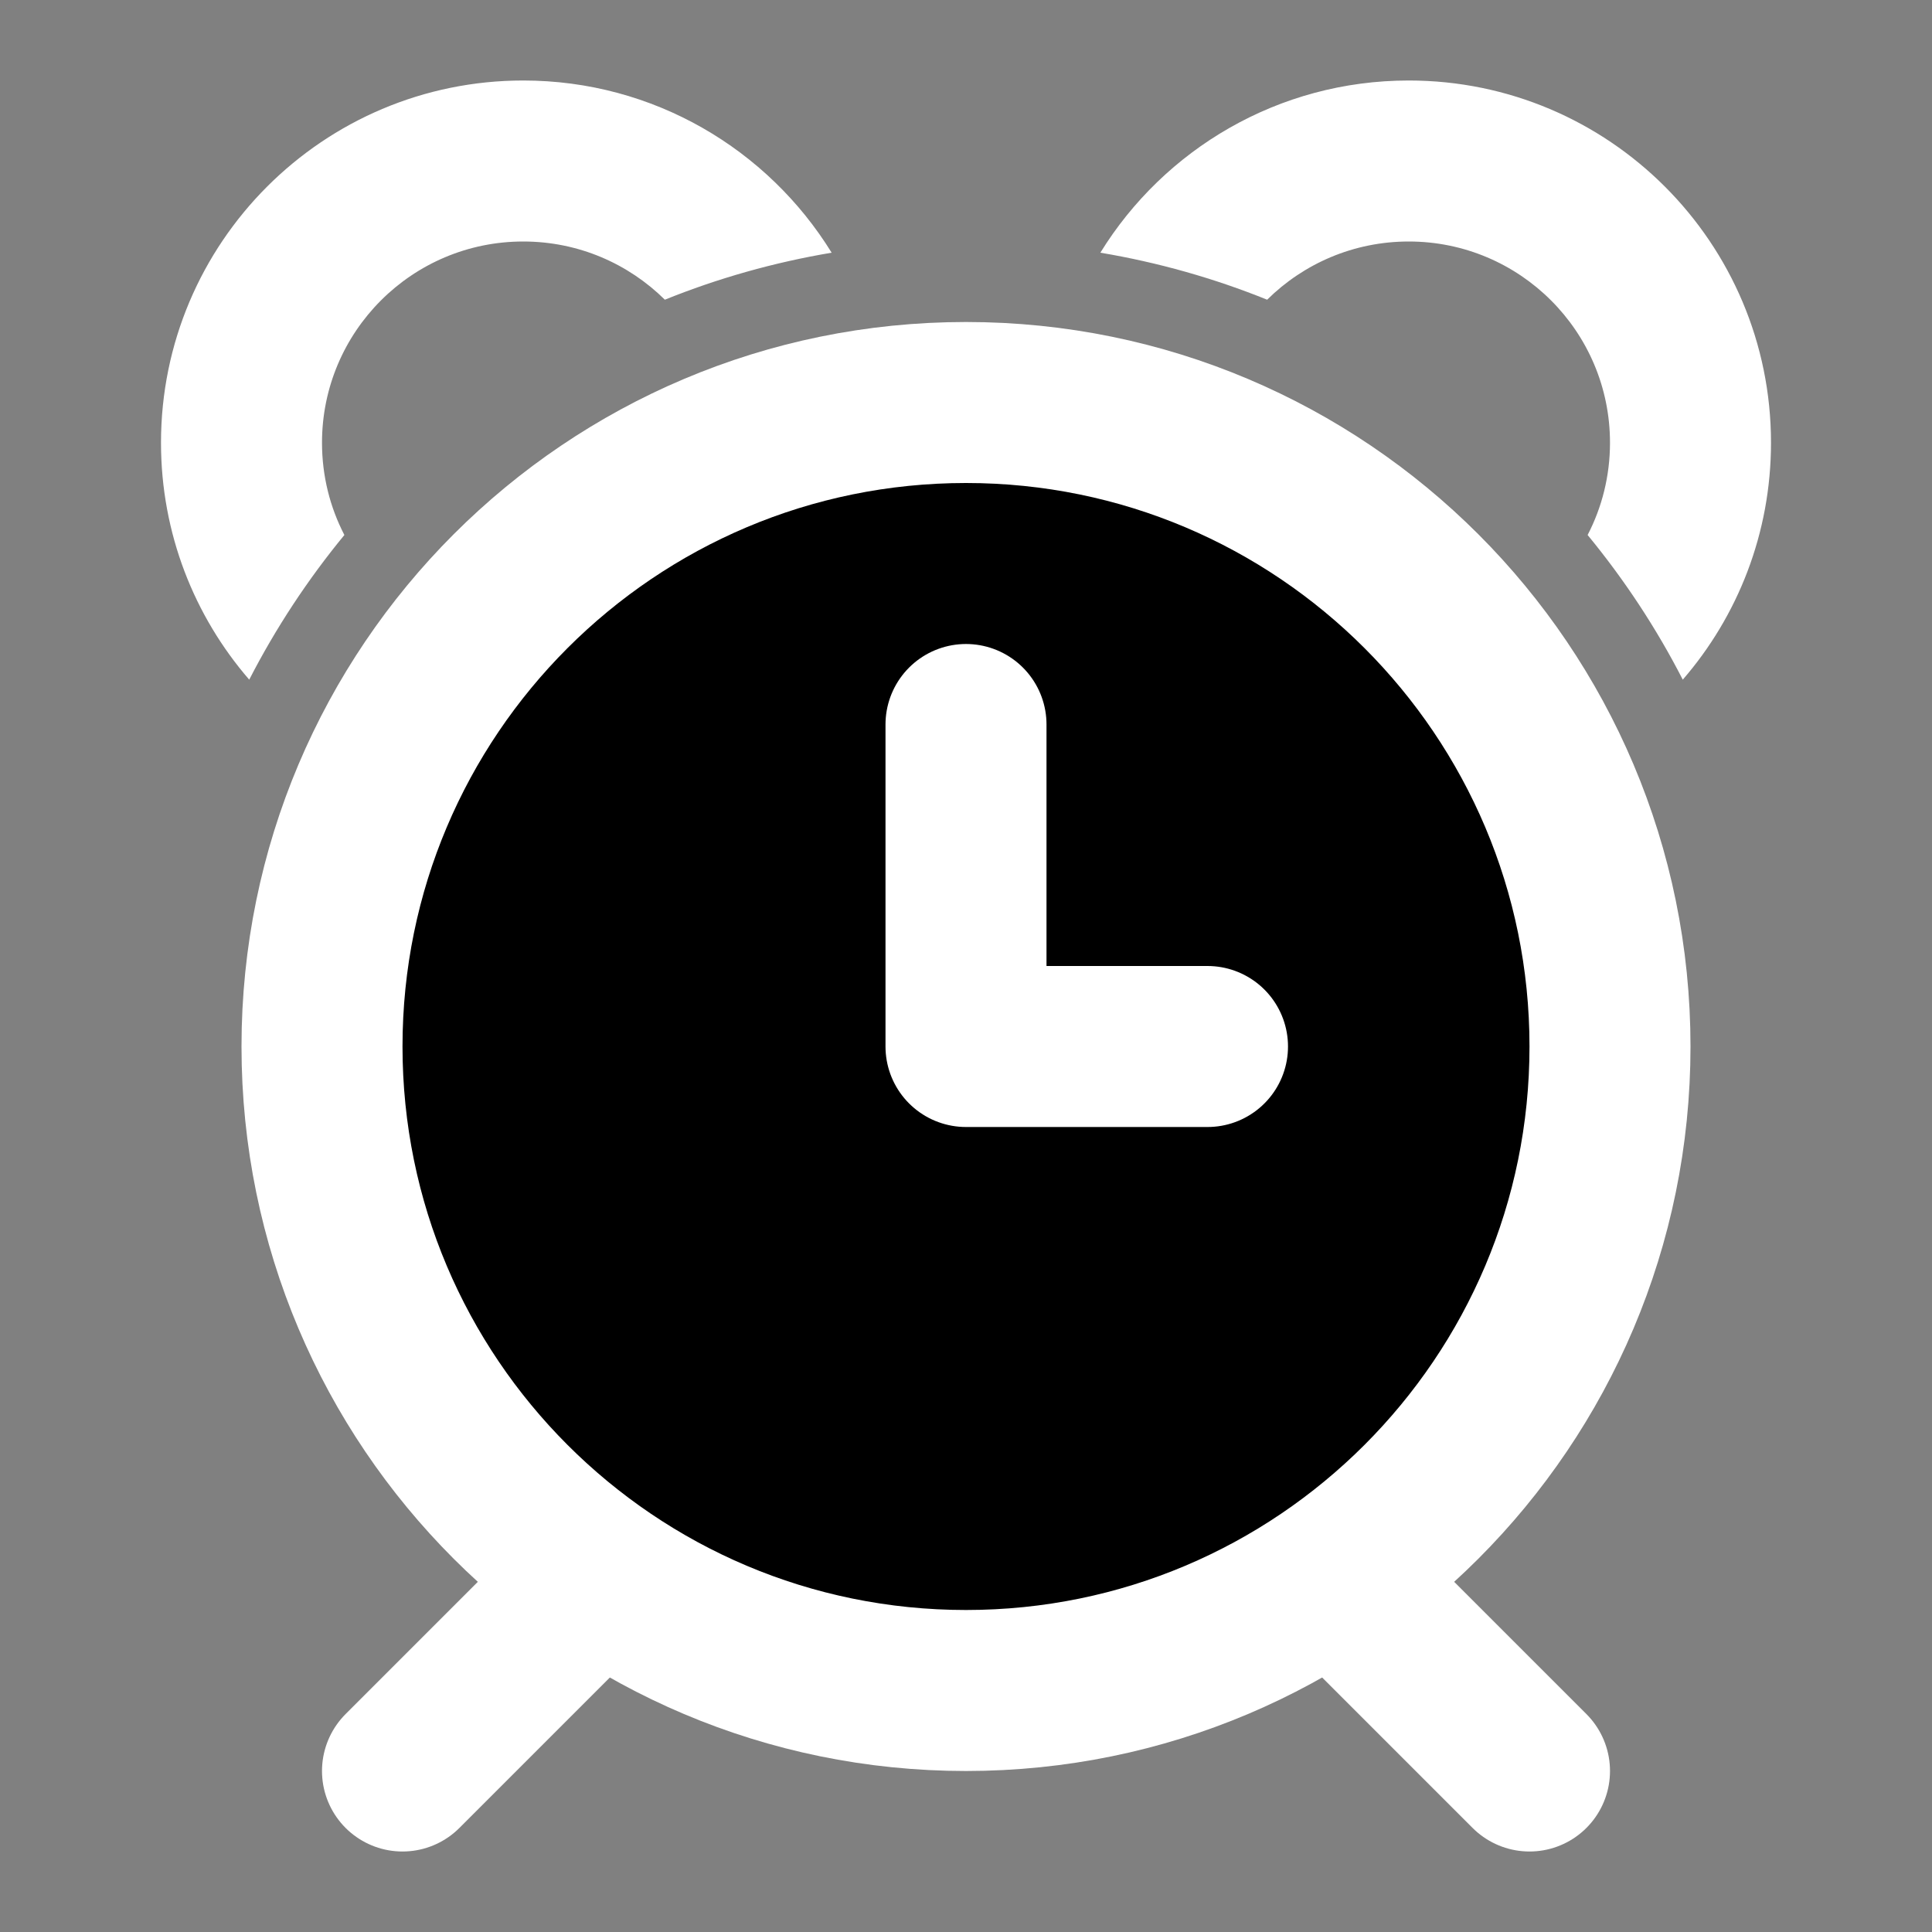 <svg width="24" height="24" viewBox="0 0 24 24" xmlns="http://www.w3.org/2000/svg">
<rect x="0" y="0" width="24" height="24" fill="#808080" stroke="none"/>
<path d="M13.669 3.139C14.461 1.855 15.881 1 17.5 1C19.985 1 22 3.015 22 5.5C22 6.625 21.587 7.654 20.904 8.443C20.575 7.801 20.177 7.199 19.722 6.646C19.9 6.303 20 5.913 20 5.5C20 4.119 18.881 3 17.5 3C16.814 3 16.193 3.276 15.741 3.723C15.082 3.457 14.389 3.26 13.669 3.139Z" fill="#FFFFFF"/>
<path d="M10.331 3.139C9.539 1.855 8.119 1 6.5 1C4.015 1 2 3.015 2 5.5C2 6.625 2.413 7.654 3.096 8.443C3.426 7.801 3.823 7.199 4.278 6.646C4.1 6.303 4 5.913 4 5.5C4 4.119 5.119 3 6.5 3C7.186 3 7.807 3.276 8.259 3.723C8.918 3.457 9.612 3.26 10.331 3.139Z" fill="#FFFFFF"/>
<path d="M12 21C16.418 21 20 17.418 20 13C20 8.582 16.418 5 12 5C7.582 5 4 8.582 4 13C4 17.418 7.582 21 12 21Z"  stroke="#FFFFFF" stroke-width="2"/>
<path d="M17 20L19 22"  stroke="#FFFFFF" stroke-width="2" stroke-linecap="round"/>
<path d="M7 20L5 22"  stroke="#FFFFFF" stroke-width="2" stroke-linecap="round"/>
<path d="M12 9V13H15"  stroke="#FFFFFF" stroke-width="2" stroke-linecap="round" stroke-linejoin="round"/>
</svg>
